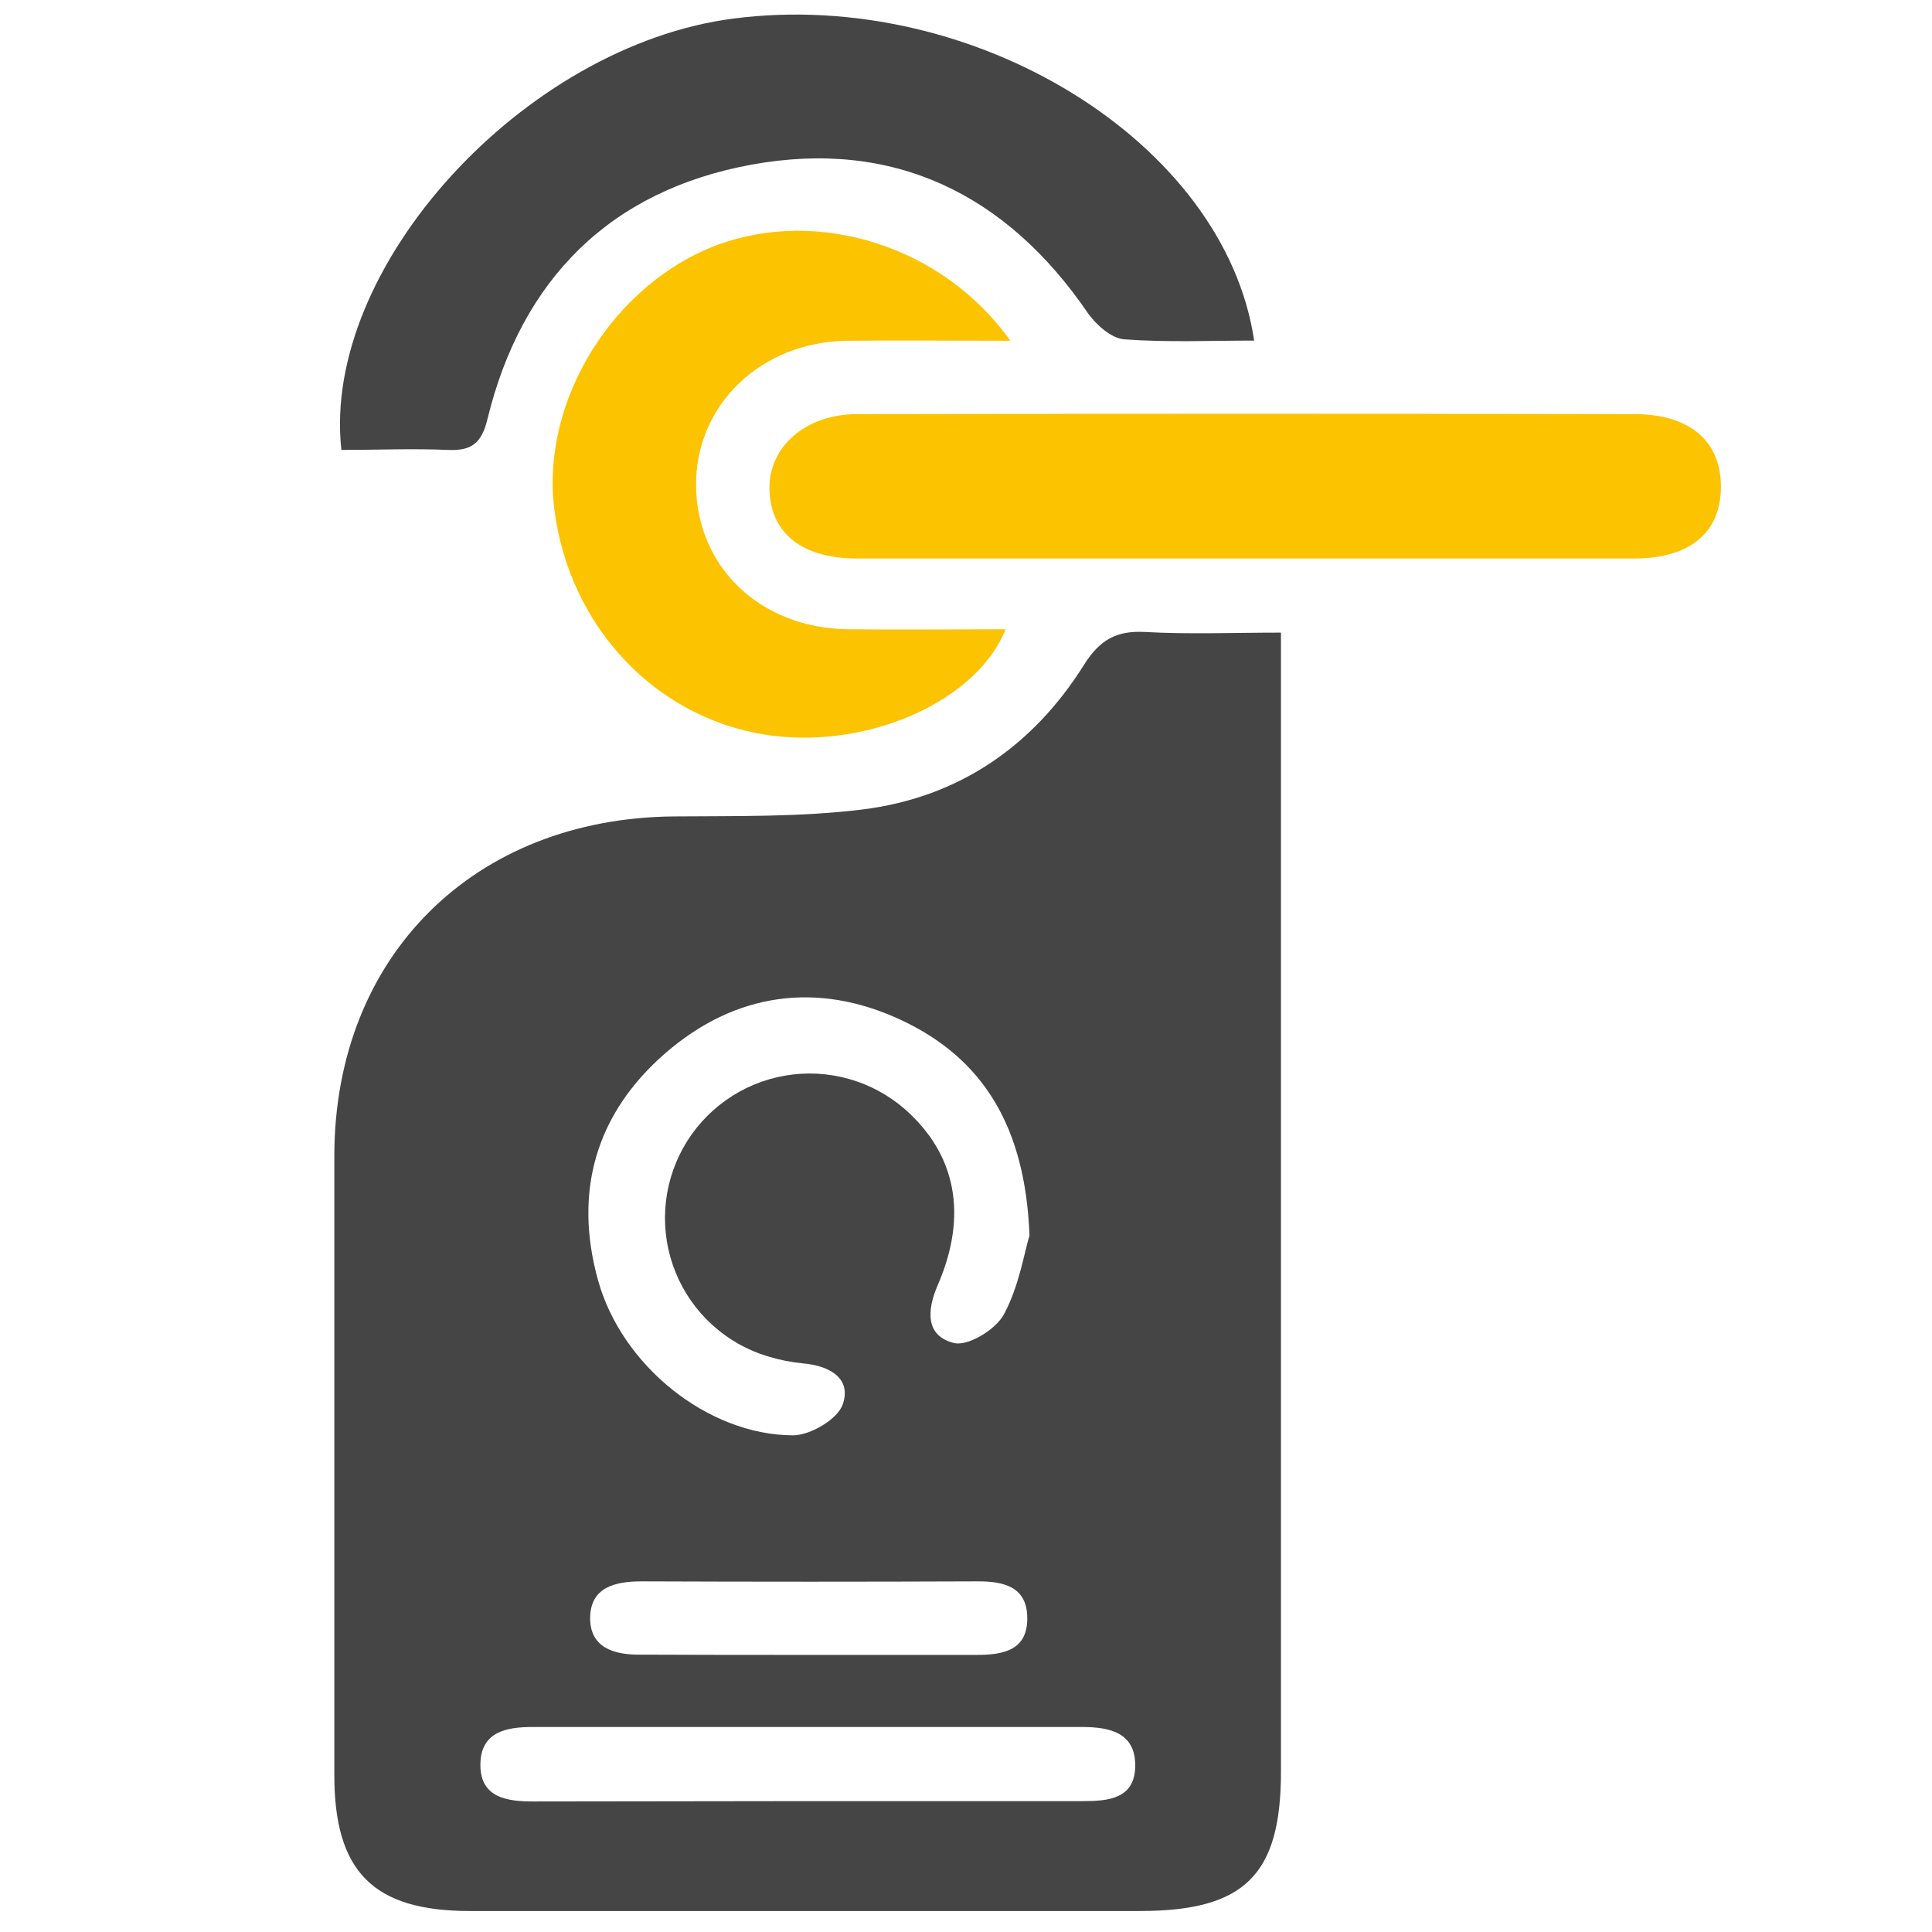 <svg width="43" height="43" viewBox="0 0 43 43" fill="none" xmlns="http://www.w3.org/2000/svg">
<g clip-path="url(#clip0_9964_35278)">
<path d="M28.51 14.08V21.344C28.51 27.373 28.51 33.401 28.51 39.429C28.51 41.727 27.708 42.532 25.369 42.533C20.398 42.533 15.428 42.533 10.458 42.533C8.301 42.533 7.439 41.653 7.441 39.499C7.441 34.898 7.441 30.297 7.441 25.71C7.453 21.276 10.553 18.209 15.002 18.171C16.404 18.159 17.806 18.187 19.191 18.017C21.326 17.753 22.985 16.617 24.127 14.796C24.477 14.24 24.848 14.03 25.491 14.066C26.454 14.12 27.416 14.08 28.51 14.08ZM22.913 27.497C22.822 25.096 21.897 23.558 20.042 22.696C18.187 21.834 16.358 22.096 14.811 23.438C13.265 24.78 12.758 26.517 13.313 28.503C13.84 30.393 15.751 31.94 17.65 31.946C18.037 31.946 18.652 31.581 18.758 31.252C18.958 30.675 18.455 30.393 17.874 30.345C17.609 30.319 17.346 30.267 17.091 30.189C16.631 30.051 16.207 29.811 15.852 29.487C15.496 29.164 15.218 28.765 15.037 28.32C14.856 27.875 14.777 27.396 14.806 26.916C14.835 26.437 14.971 25.97 15.204 25.55C15.437 25.13 15.762 24.768 16.154 24.489C16.545 24.211 16.994 24.023 17.468 23.941C17.942 23.858 18.428 23.883 18.891 24.013C19.354 24.142 19.782 24.374 20.144 24.69C21.278 25.691 21.546 27.039 20.875 28.593C20.619 29.179 20.605 29.735 21.232 29.891C21.544 29.969 22.165 29.589 22.344 29.253C22.68 28.631 22.796 27.881 22.913 27.497ZM17.994 40.087C20.03 40.087 22.066 40.087 24.102 40.087C24.671 40.087 25.254 40.035 25.266 39.315C25.28 38.561 24.699 38.437 24.078 38.437C20.006 38.437 15.933 38.437 11.859 38.437C11.28 38.437 10.715 38.539 10.693 39.237C10.667 40.009 11.274 40.097 11.885 40.095L17.994 40.087ZM18.041 36.833C19.271 36.833 20.501 36.833 21.733 36.833C22.316 36.833 22.858 36.74 22.864 36.032C22.87 35.324 22.36 35.194 21.759 35.196C19.264 35.206 16.77 35.206 14.277 35.196C13.675 35.196 13.147 35.336 13.135 35.996C13.123 36.657 13.643 36.834 14.248 36.827C15.508 36.833 16.773 36.833 18.041 36.833Z" fill="#454545"/>
<path d="M27.913 7.58C26.941 7.58 25.975 7.624 25.018 7.552C24.737 7.53 24.403 7.234 24.216 6.974C22.404 4.315 19.885 3.091 16.736 3.663C13.587 4.235 11.608 6.212 10.849 9.328C10.719 9.862 10.498 10.037 9.975 10.014C9.174 9.98 8.385 10.014 7.598 10.014C7.147 5.94 11.67 1.013 16.324 0.413C21.66 -0.277 27.259 3.157 27.913 7.58Z" fill="#454545"/>
<path d="M27.691 12.43C24.822 12.43 21.956 12.43 19.077 12.43C17.851 12.43 17.158 11.871 17.126 10.911C17.094 9.951 17.927 9.219 19.069 9.217C24.838 9.206 30.608 9.206 36.379 9.217C37.635 9.217 38.326 9.845 38.302 10.881C38.28 11.867 37.599 12.426 36.385 12.43C33.491 12.43 30.593 12.43 27.691 12.43Z" fill="#FCC300"/>
<path d="M22.488 7.584C21.174 7.584 20.014 7.572 18.854 7.584C16.935 7.608 15.48 9.011 15.492 10.805C15.507 12.629 16.931 13.983 18.876 14.005C20.038 14.018 21.2 14.005 22.382 14.005C21.755 15.582 19.393 16.646 17.211 16.376C14.653 16.06 12.654 13.976 12.333 11.295C12.049 8.895 13.659 6.31 15.979 5.446C18.221 4.626 20.981 5.47 22.488 7.584Z" fill="#FCC300"/>
</g>
<defs>
<clipPath id="clip0_9964_35278">
<rect width="33.756" height="43" fill="white" transform="translate(5.609)"/>
</clipPath>
</defs>
</svg>
